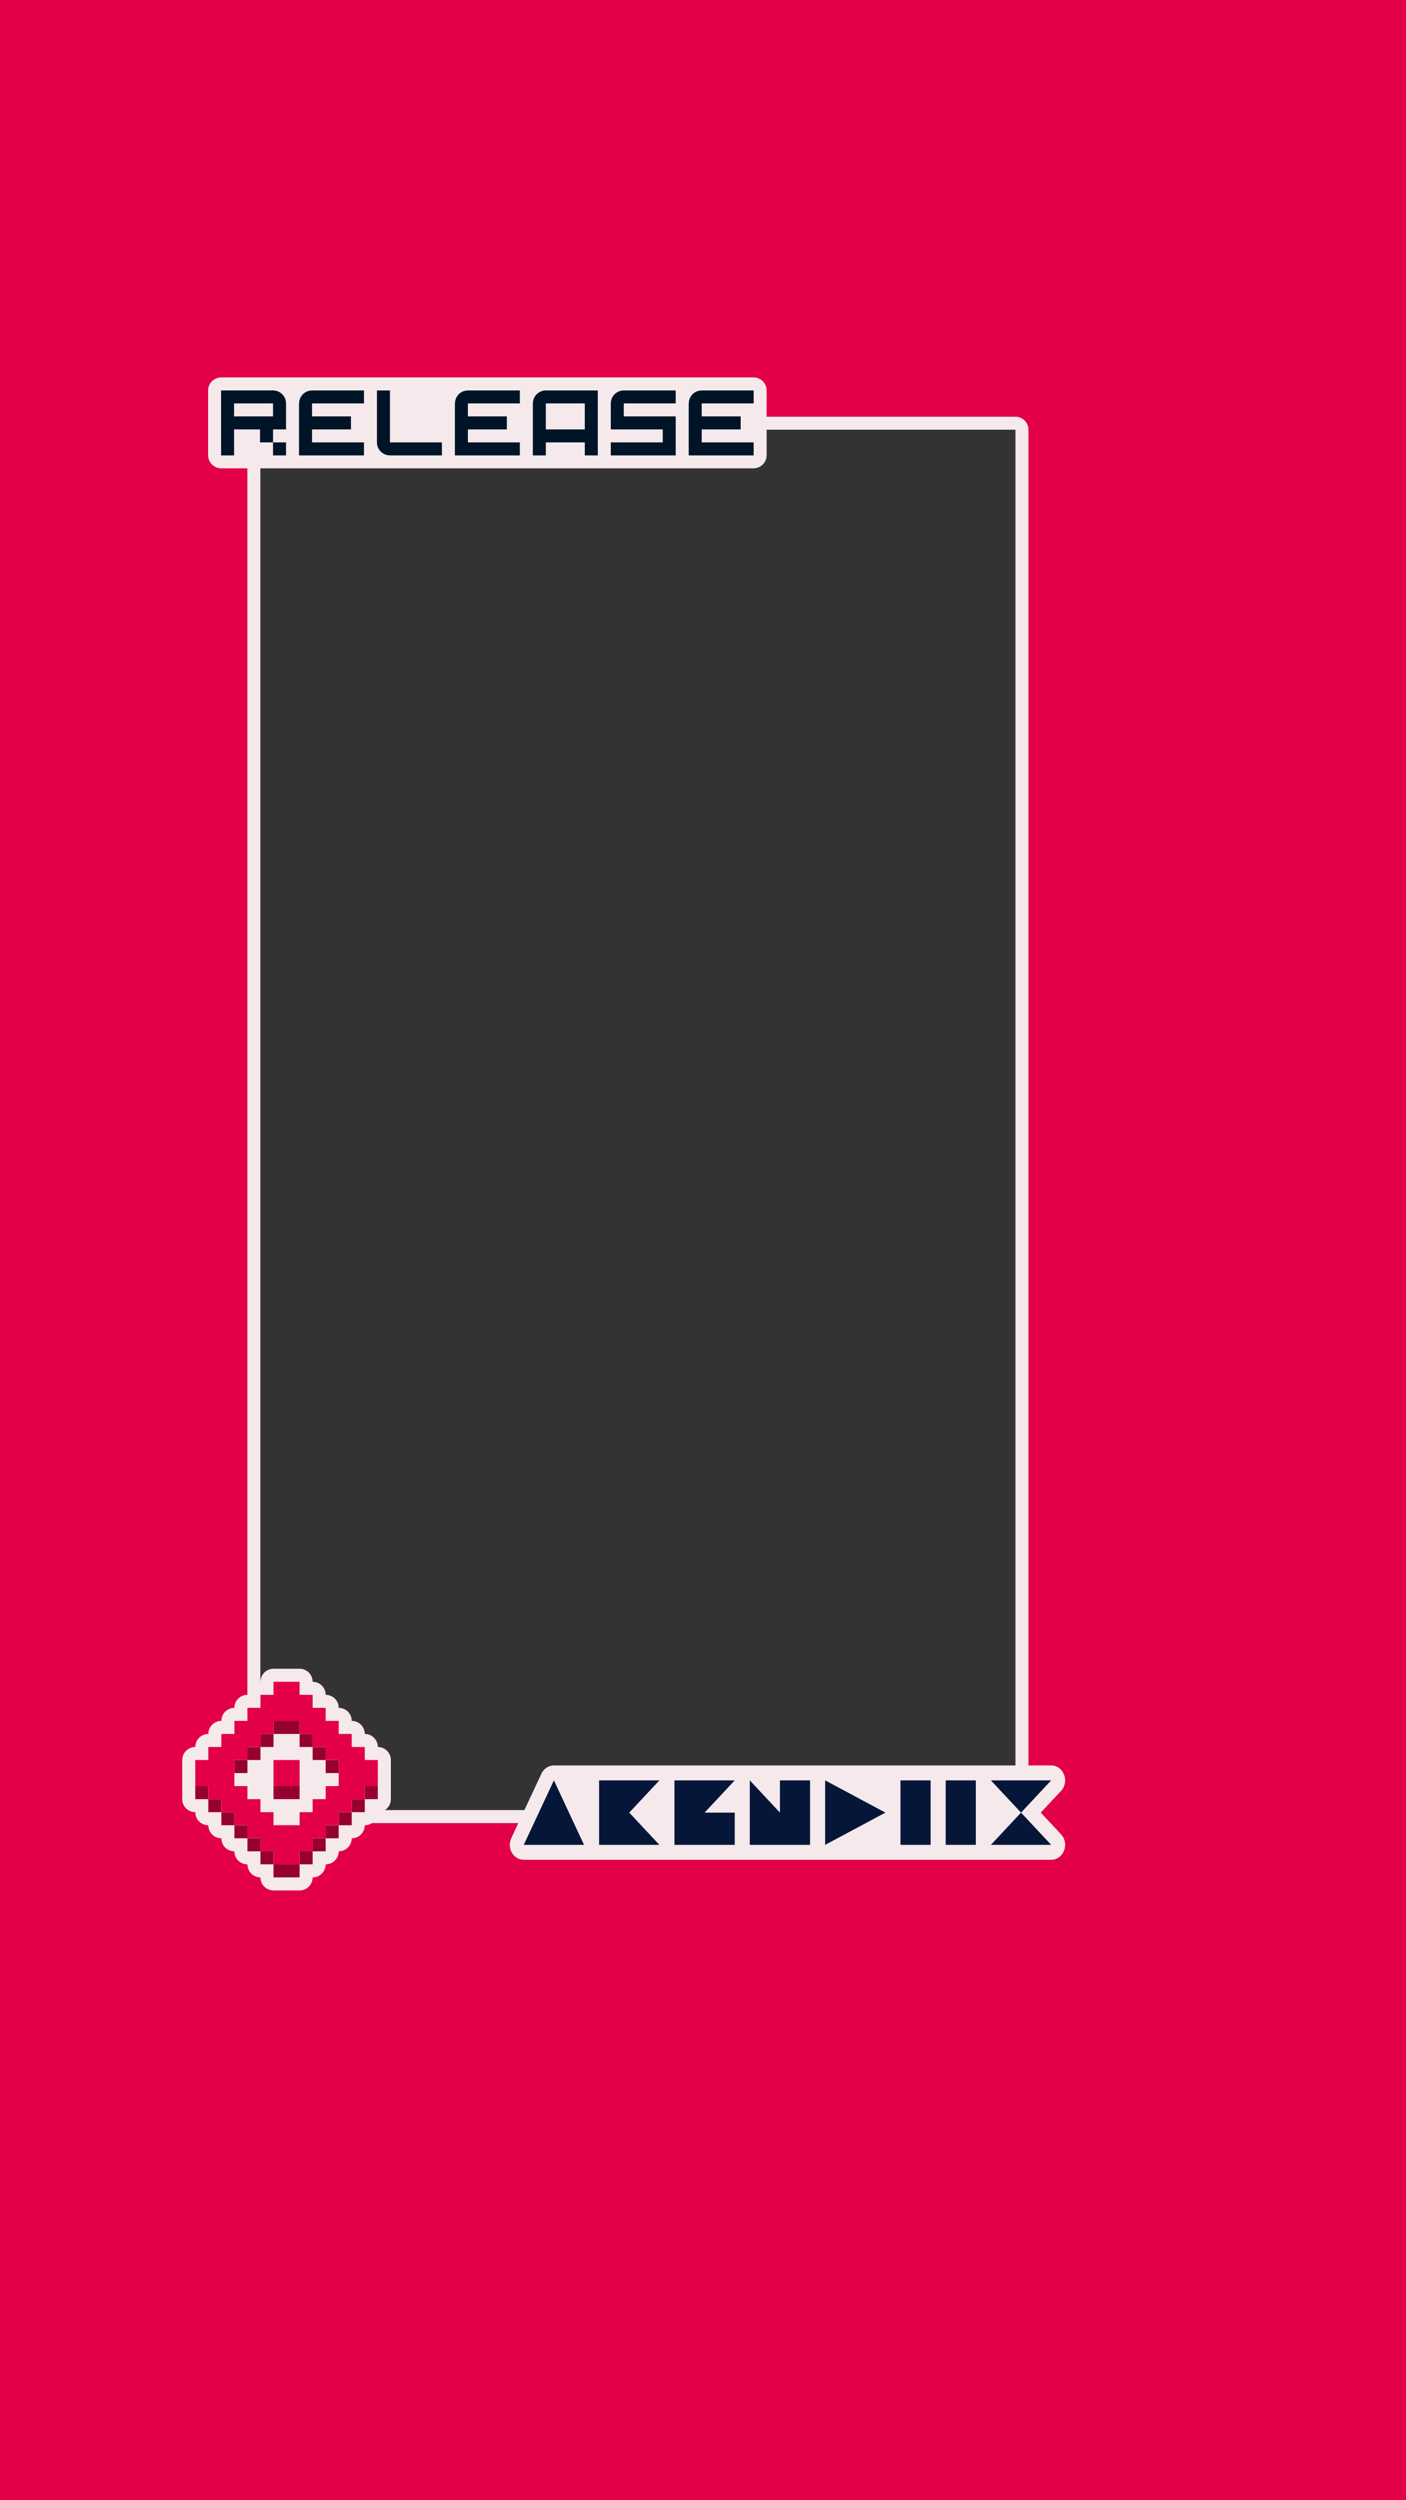 <?xml version="1.0" encoding="UTF-8" standalone="no"?>
<!-- Created with Inkscape (http://www.inkscape.org/) -->

<svg
   width="1080"
   height="1920"
   viewBox="0 0 285.75 508"
   version="1.1"
   id="svg1"
   xml:space="preserve"
   inkscape:version="1.3.2 (091e20ef0f, 2023-11-25, custom)"
   sodipodi:docname="F1.svg"
   xmlns:inkscape="http://www.inkscape.org/namespaces/inkscape"
   xmlns:sodipodi="http://sodipodi.sourceforge.net/DTD/sodipodi-0.dtd"
   xmlns="http://www.w3.org/2000/svg"
   xmlns:svg="http://www.w3.org/2000/svg"><rect x="0" y="0" width="285.75" height="508" fill="#333333" stroke="none"/><sodipodi:namedview
     id="namedview1"
     pagecolor="#ffffff"
     bordercolor="#000000"
     borderopacity="0.25"
     inkscape:showpageshadow="2"
     inkscape:pageopacity="0.0"
     inkscape:pagecheckerboard="0"
     inkscape:deskcolor="#d1d1d1"
     inkscape:document-units="mm"
     inkscape:zoom="4.1905724"
     inkscape:cx="161.07585"
     inkscape:cy="361.76442"
     inkscape:window-width="1536"
     inkscape:window-height="792"
     inkscape:window-x="0"
     inkscape:window-y="0"
     inkscape:window-maximized="1"
     inkscape:current-layer="svg1" /><defs
     id="defs1" /><path
     d="M 0,0 V 84.667 370.417 508 H 50.271 209.021 285.75 V 370.417 84.667 0 H 209.021 50.271 Z M 52.917,84.667 H 206.375 c 1.461,0 2.646,1.185 2.646,2.646 v 280.458 c 0,1.461 -1.185,2.646 -2.646,2.646 H 52.917 c -1.461,0 -2.646,-1.185 -2.646,-2.646 V 87.312 c 0,-1.461 1.185,-2.646 2.646,-2.646 z"
     style="fill:#e30048;stroke-width:5.292;stroke-linecap:round;stroke-linejoin:round;stroke-miterlimit:4.4"
     id="path11"
     inkscape:label="background" /><path
     d="m 52.917,84.667 c -1.461,0 -2.646,1.185 -2.646,2.646 v 280.458 c 0,1.461 1.185,2.646 2.646,2.646 H 206.375 c 1.461,0 2.646,-1.185 2.646,-2.646 V 87.312 c 0,-1.461 -1.185,-2.646 -2.646,-2.646 z m 0,2.646 H 55.562 203.729 206.375 V 89.958 365.125 367.771 H 203.729 55.562 52.917 V 365.125 89.958 Z"
     style="fill:#f5e9ec;stroke-width:5.292;stroke-linecap:round;stroke-linejoin:round;stroke-miterlimit:4.4"
     id="path10"
     inkscape:label="frame" /><g
     id="g4"
     inkscape:label="abendiix"
     transform="matrix(0.22,0,0,0.22,-2.644,158.752)"
     style="stroke-width:1.2"><path
       d="m 565.474,908.869 c -0.011,0 -0.015,0.003 -0.026,0.003 h -41.739 v 0.045 c -0.939,0 -1.885,0.06 -2.831,0.289 -3.775,0.909 -6.97,3.585 -8.701,7.286 l -27.841,59.552 c -4.284,9.167 1.949,19.954 11.531,19.956 h 27.841 27.841 13.922 55.68 13.922 55.68 13.896 55.734 83.471 27.891 13.867 27.891 13.899 27.841 27.841 c 11.482,-0.004 17.231,-14.853 9.115,-23.539 l -18.724,-20.026 18.724,-20.026 c 8.121,-8.686 2.37,-23.539 -9.115,-23.542 h -55.682 c -0.011,3e-4 -0.015,0.002 -0.03,0.003 h -13.898 -27.841 -13.919 -27.841 -83.521 -27.841 -27.841 -13.891 -55.737 -13.865 c -0.011,-1.5e-4 -0.019,-0.003 -0.03,-0.003 z"
       style="fill:#f5e9ec;fill-opacity:1;stroke:none;stroke-width:24;stroke-linecap:round;stroke-linejoin:round;paint-order:stroke markers fill"
       id="path3197"
       inkscape:label="outline" /><path
       d="m 523.712,922.658 -27.841,59.555 h 55.682 z m 41.76,0 v 59.555 h 55.682 l -27.841,-29.776 27.841,-29.779 z m 69.602,0 v 59.555 h 55.682 v -29.776 h -27.841 l 27.841,-29.779 z m 69.604,0 v 59.555 h 27.841 27.839 V 922.658 h -27.839 v 29.776 z m 69.602,0 v 59.555 l 55.682,-29.776 z m 69.602,0 v 59.555 h 27.841 V 922.658 Z m 41.76,0 v 59.555 h 27.841 V 922.658 Z m 41.763,0 27.839,29.776 27.841,-29.776 z m 27.839,29.776 -27.839,29.779 h 55.68 z"
       style="fill:#051638;stroke:none;stroke-width:24;stroke-linecap:round;stroke-linejoin:round;paint-order:stroke markers fill"
       id="path2"
       inkscape:label="shape" /></g><g
     id="g2"
     inkscape:label="release_icon"
     transform="matrix(0.265,0,0,0.265,39.423,93.927)"><path
       d="m 61,935 v 10 H 51 v 10 H 41 v 10 h -10 v 10 H 21 v 10 h -10 v 10 H 1 v 10 10 10 H 11 v 10 h 10 v 10 h 10 v 10 h 10 v 10 h 10 v 10 h 10 v 10 h 10 10 v -10 h 10 v -10 h 10 v -10 h 10 v -10 h 10 v -10 H 131 v -10 h 10 v -10 -10 -10 h -10 v -10 h -10 v -10 h -10 v -10 h -10 v -10 H 91 v -10 h -10 V 935 H 71 Z"
       style="fill:#f5e9ec;fill-opacity:1;stroke:#f5e9ec;stroke-width:20;stroke-linecap:round;stroke-linejoin:round;stroke-dasharray:none;stroke-opacity:1"
       id="path103"
       inkscape:label="outline" /><path
       d="m 61,965 v 10 h 10 10 v -10 H 71 Z m 20,10 v 10 h 10 v -10 z m 10,10 v 10 h 10 v -10 z m 10,10 v 10 h 10 v -10 z m -40,-20 H 51 v 10 h 10 z m -10,10 H 41 v 10 h 10 z m -10,10 h -10 v 10 h 10 z M 1,1015 v 10 H 11 v -10 z m 10,10 v 10 h 10 v -10 z m 10,10 v 10 h 10 v -10 z m 10,10 v 10 h 10 v -10 z m 10,10 v 10 h 10 v -10 z m 10,10 v 10 h 10 v -10 z m 10,10 v 10 h 10 10 v -10 H 71 Z m 20,0 h 10 v -10 h -10 z m 10,-10 h 10 v -10 H 91 Z m 10,-10 h 10 v -10 h -10 z m 10,-10 h 10 v -10 h -10 z m 10,-10 H 131 v -10 h -10 z m 10,-10 h 10 v -10 h -10 z m -70,-10 v 10 h 10 10 v -10 H 71 Z"
       style="fill:#960030;stroke-width:1"
       id="path100"
       inkscape:label="shadow" /><path
       d="m 61,995 v 10 10 h 10 10 v -10 -10 H 71 Z"
       style="fill:#e30048;stroke-width:1"
       id="path102"
       inkscape:label="inner_shape" /><path
       d="m 61,935 v 10 H 51 v 10 H 41 v 10 h -10 v 10 H 21 v 10 h -10 v 10 H 1 v 10 10 H 11 v 10 h 10 v 10 h 10 v 10 h 10 v 10 h 10 v 10 h 10 v 10 h 10 10 v -10 h 10 v -10 h 10 v -10 h 10 v -10 h 10 v -10 H 131 v -10 h 10 v -10 -10 h -10 v -10 h -10 v -10 h -10 v -10 h -10 v -10 H 91 v -10 h -10 V 935 H 71 Z m 0,30 h 10 10 v 10 h 10 v 10 h 10 v 10 h 10 v 10 10 h -10 v 10 H 91 v 10 h -10 v 10 h -10 -10 v -10 H 51 v -10 H 41 v -10 h -10 v -10 -10 h 10 v -10 h 10 v -10 h 10 z"
       style="fill:#e30048;stroke-width:1"
       id="path101"
       inkscape:label="shape" /></g><g
     id="g5-6"
     inkscape:label="release"
     transform="matrix(0.22,0,0,0.22,23.812,58.208)"
     style="stroke-width:1.2"><path
       d="m -44.979,76.729 c -0.451,0.003 -0.894,0.122 -1.286,0.345 -0.02,0.011 -0.04,0.021 -0.059,0.032 -0.38,0.226 -0.698,0.544 -0.924,0.924 -0.011,0.019 -0.021,0.04 -0.032,0.059 -0.223,0.392 -0.341,0.835 -0.345,1.286 v 13.229 c 0.003,0.451 0.122,0.894 0.345,1.286 0.011,0.02 0.021,0.04 0.032,0.059 0.226,0.38 0.544,0.698 0.924,0.924 0.019,0.011 0.04,0.021 0.059,0.032 0.183,0.104 0.379,0.18 0.579,0.238 0.032,0.009 0.064,0.017 0.097,0.025 0.199,0.049 0.403,0.081 0.61,0.082 h 108.479 c 0.451,-0.003 0.894,-0.122 1.287,-0.345 0.019,-0.011 0.039,-0.02 0.058,-0.032 0.381,-0.226 0.699,-0.544 0.926,-0.926 0.011,-0.018 0.02,-0.038 0.03,-0.057 0.107,-0.188 0.189,-0.387 0.246,-0.594 0.003,-0.009 0.006,-0.018 0.008,-0.028 0.058,-0.215 0.088,-0.436 0.09,-0.66 3e-6,-0.002 5.16e-4,-0.003 5.16e-4,-0.005 V 79.375 c 0,-0.179 -0.019,-0.353 -0.053,-0.522 -0.211,-1.045 -1.028,-1.862 -2.073,-2.071 -0.168,-0.033 -0.342,-0.052 -0.52,-0.052 z m -0.706,18.414 c -0.032,-0.009 -0.065,-0.014 -0.096,-0.024 0.046,0.015 0.091,0.029 0.137,0.041 -0.014,-0.004 -0.027,-0.013 -0.041,-0.017 z m 0.101,0.026 c 0.181,0.045 0.367,0.077 0.561,0.081 -0.19,-0.005 -0.378,-0.036 -0.561,-0.081 z"
       style="fill:#f5e9ec;fill-opacity:1;stroke-width:5.292;stroke-linecap:round;stroke-linejoin:round;stroke-miterlimit:4.4"
       id="path3"
       transform="matrix(4.535,0,0,4.535,300,-264)"
       inkscape:label="outline" /><path
       d="m 540.002,96 v 0.068 c -0.132,-0.001 -0.268,-0.003 -0.4,0 -1.965,0.046 -3.886,0.58 -5.601,1.547 -3.683,2.16 -5.941,6.114 -5.929,10.383 H 528 v 12 12 12 V 156 h 11.999 11.999 11.999 12 11.999 v -11.998 h -11.997 -11.999 -11.999 -11.999 v -12.001 h 11.999 11.999 11.999 v -12 h -11.999 -11.999 -11.999 v -0.072 -11.93 h 11.999 11.999 11.999 H 588 V 96.001 h -11.999 -11.999 -11.999 z"
       style="fill:#001427;stroke-width:12;stroke-linecap:round;stroke-linejoin:round"
       id="path5-0-6-9-0-6-1"
       inkscape:label="e" /><path
       d="m 467.602,96.001 c -1.972,0.072 -3.896,0.626 -5.602,1.617 -3.701,2.148 -5.978,6.104 -5.977,10.383 H 456 v 12 12 h 12 12 12 12 v 12 H 492 480 468 456 V 156 h 12 12 12 12 12 v -12 -12 -12 h -12 -12 -12 -12 v -12 h 12 12 12 12 V 96.001 h -12 -12 -12 -12 c -0.132,-0.002 -0.268,-0.002 -0.4,0 z"
       style="fill:#001427;stroke-width:1.2"
       id="path24-4-7-6-2"
       inkscape:label="s" /><path
       d="m 395.602,96.001 c -1.972,0.072 -3.896,0.626 -5.602,1.617 -3.701,2.148 -5.978,6.104 -5.977,10.382 H 384 V 120.001 132.001 144 156 h 12 v -12 h 12 12 12 V 156 H 444 V 144 132.001 120.001 108.001 96.001 H 432 420 408 396 c -0.132,-0.002 -0.268,-0.002 -0.4,0 z m 0.4,12 h 12 12 12 v 12 12 h -12.001 -12 -12 v -12 z"
       style="fill:#001427;stroke-width:1.2"
       id="path17-4-2-3-9"
       inkscape:label="a" /><path
       d="m 324.002,96 v 0.068 c -0.132,-0.001 -0.268,-0.003 -0.4,0 -1.965,0.046 -3.886,0.58 -5.601,1.547 -3.683,2.16 -5.941,6.114 -5.929,10.383 H 312 v 12 12 12 12 h 11.999 11.999 11.999 11.999 11.999 V 144.002 H 360.001 348.001 336.002 324.002 V 132.001 h 11.999 12 11.999 v -12 h -11.999 -12 -11.999 v -0.072 -11.93 h 11.999 12 11.999 H 372 V 96.001 h -11.999 -11.999 -12 z"
       style="fill:#001427;stroke-width:12;stroke-linecap:round;stroke-linejoin:round"
       id="path5-0-6-2-1-2-3"
       inkscape:label="e" /><path
       d="m 240,96 v 12 12 12 12 c 0,0.132 0,0.268 0,0.399 0.072,1.972 0.626,3.895 1.617,5.601 2.148,3.701 6.104,5.978 10.383,5.976 V 156 h 12 12 12 H 300 V 144 H 288 276 264 252 V 132 120 108 96.001 Z"
       style="fill:#001427;stroke-width:1.2"
       id="path25-3-7-9-1"
       inkscape:label="l" /><path
       d="m 180.002,96 v 0.068 c -0.132,-0.001 -0.268,-0.003 -0.4,0 -1.965,0.046 -3.886,0.58 -5.601,1.547 -3.683,2.16 -5.941,6.114 -5.929,10.383 h -0.072 v 12 12 12 12 h 11.999 11.999 11.999 11.999 11.999 v -11.998 h -11.996 -11.999 -11.999 -11.999 V 132.001 h 11.999 11.999 11.999 v -12 h -11.999 -11.999 -11.999 v -0.072 -11.93 h 11.999 11.999 11.999 11.999 V 96.001 h -11.999 -11.999 -11.999 z"
       style="fill:#001427;stroke-width:12;stroke-linecap:round;stroke-linejoin:round"
       id="path5-0-6-26-6-9"
       inkscape:label="e" /><path
       d="m 96,96 v 12 12 12 24 h 12 v -24 h 24 v 12 h 12 v -12 h 12 V 120 108 c 0,-6.648 -5.352,-12 -12,-12 h -36 z m 48,48 v 12 h 12 v -12 z m -36,-36 h 6 18 12 v 12 h -30 -6 z"
       style="fill:#001427;stroke-width:12;stroke-linecap:round;stroke-linejoin:round"
       id="path2-3-2-0-4"
       inkscape:label="r" /></g></svg>
